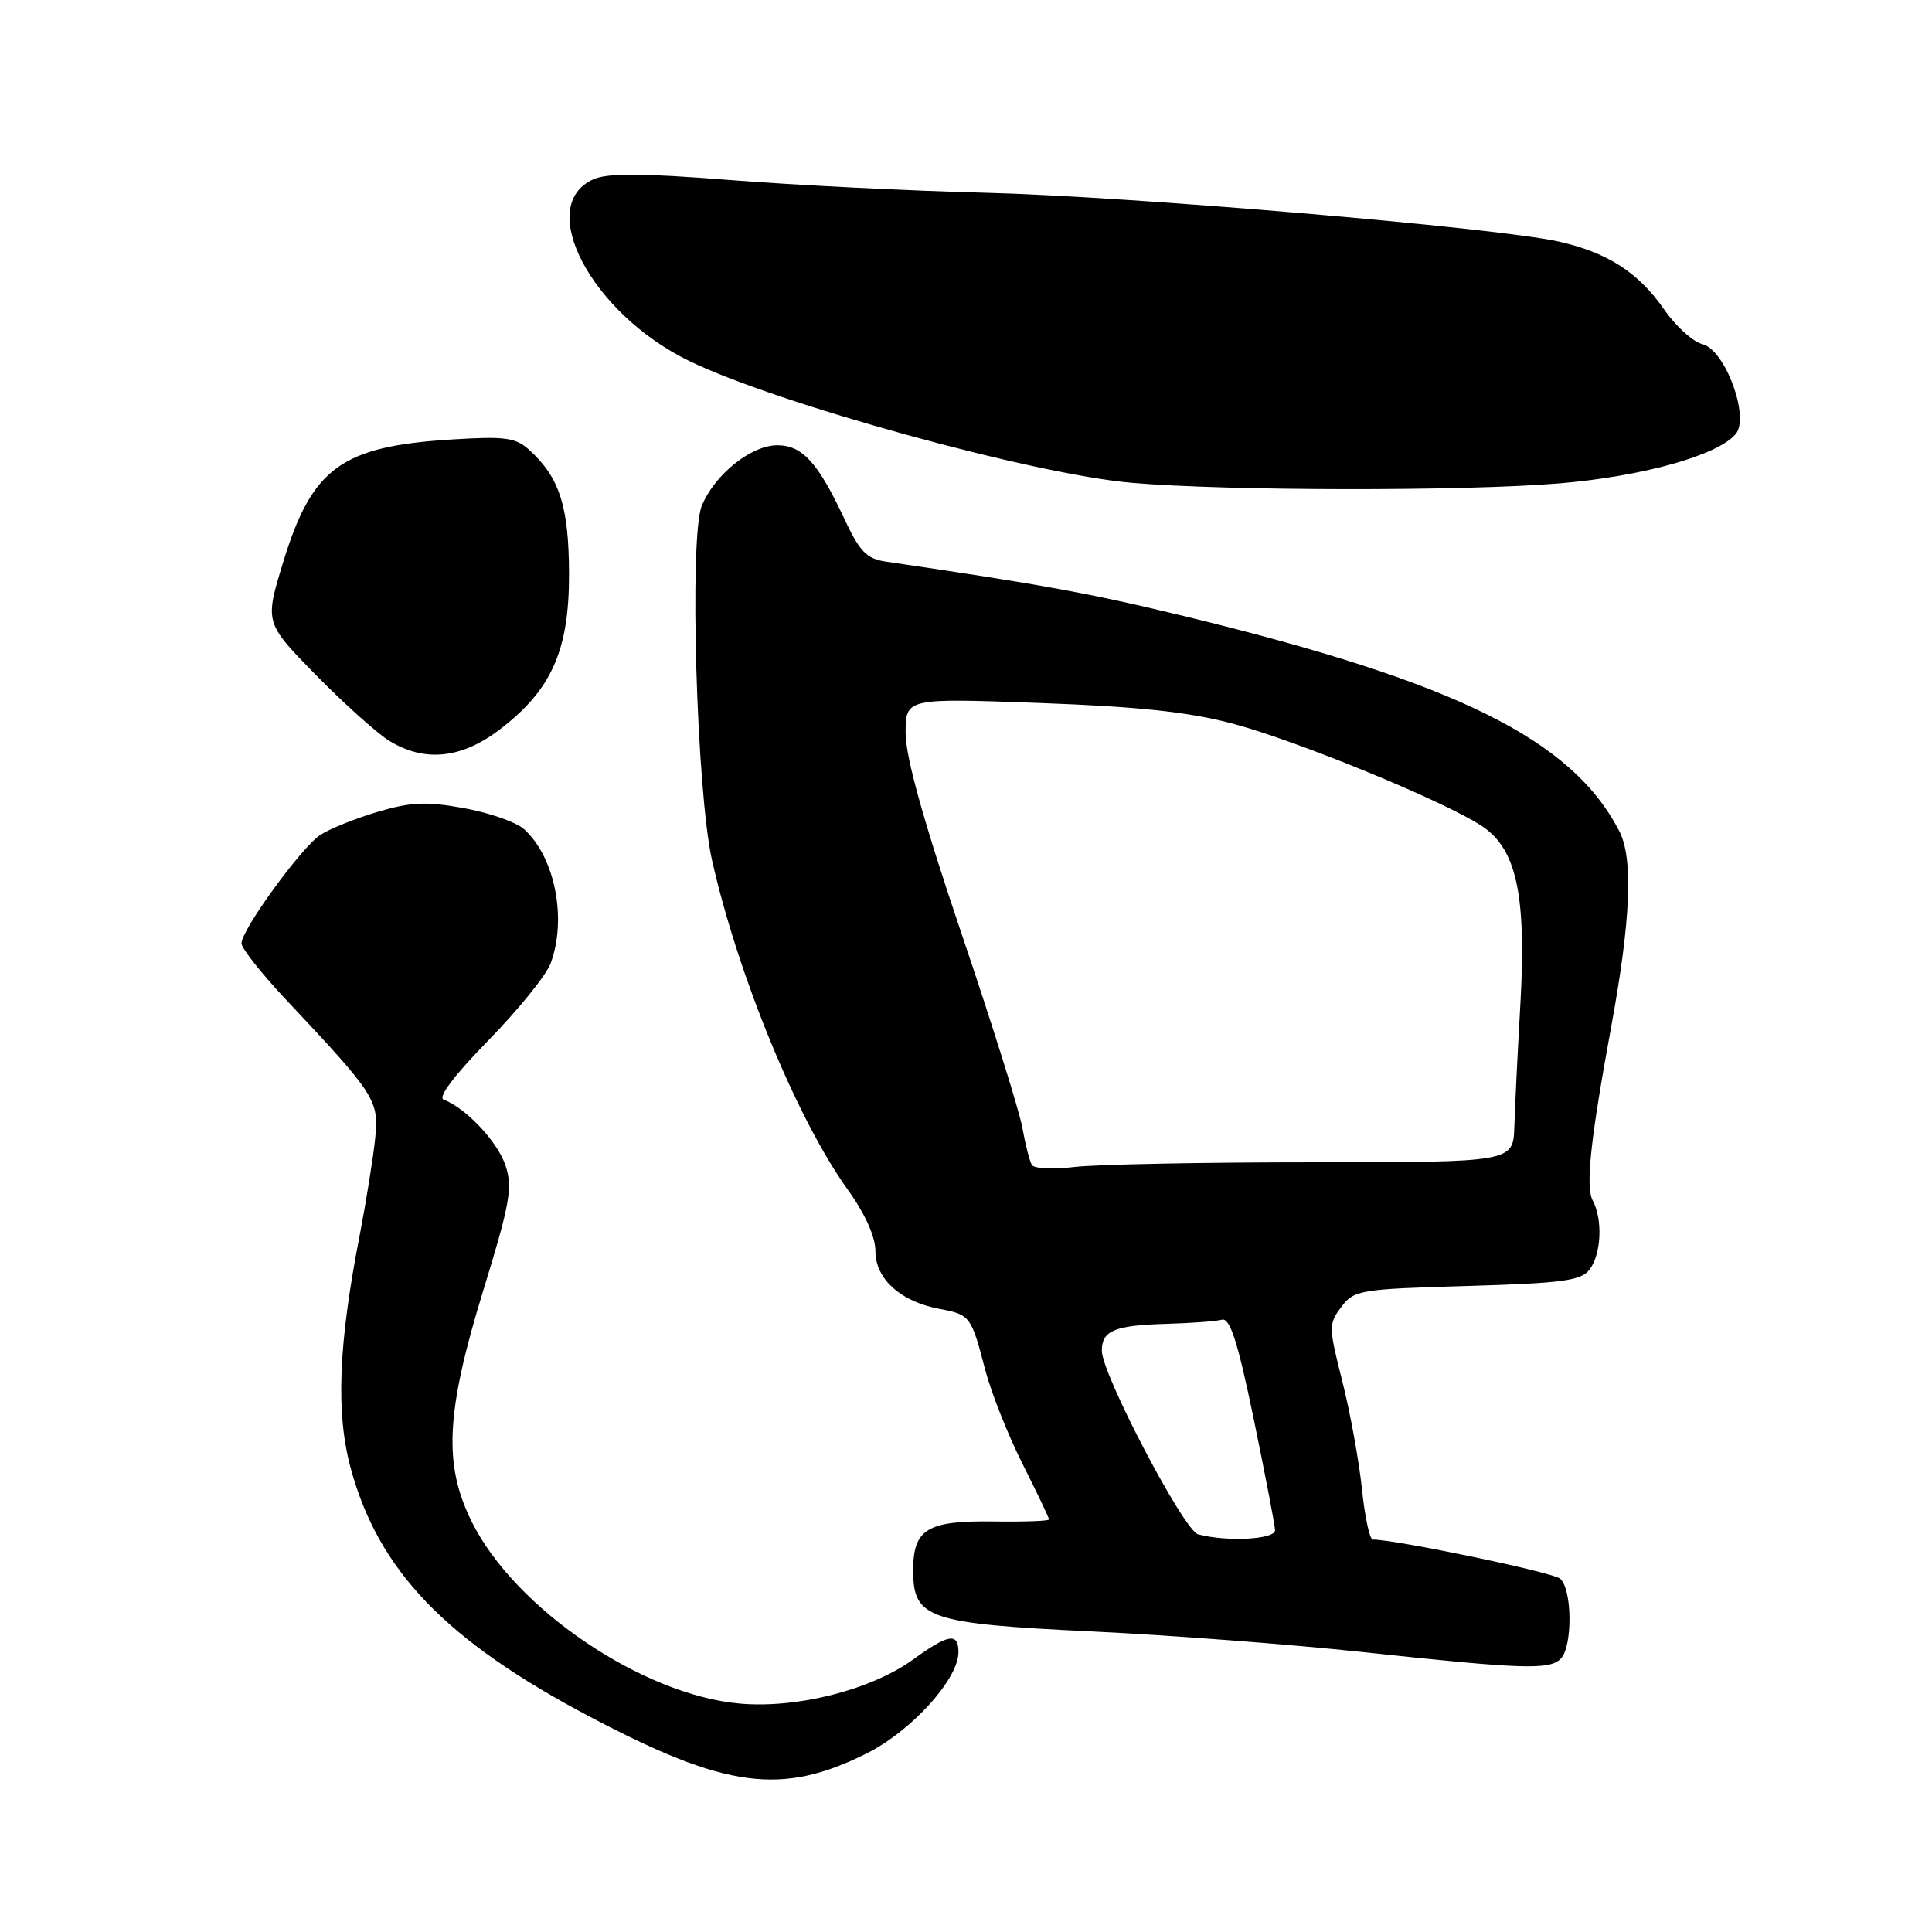<?xml version="1.0" encoding="UTF-8" standalone="no"?>
<!DOCTYPE svg PUBLIC "-//W3C//DTD SVG 1.1//EN" "http://www.w3.org/Graphics/SVG/1.1/DTD/svg11.dtd" >
<svg xmlns="http://www.w3.org/2000/svg" xmlns:xlink="http://www.w3.org/1999/xlink" version="1.1" viewBox="0 0 256 256">
 <g >
 <path fill="currentColor"
d=" M 114.83 232.34 C 120.77 229.37 127.00 222.50 127.00 218.92 C 127.00 216.29 125.67 216.50 121.00 219.89 C 115.42 223.92 105.59 226.42 97.98 225.73 C 85.06 224.56 68.24 213.15 62.53 201.68 C 58.73 194.06 59.07 187.17 64.04 170.98 C 67.58 159.46 67.95 157.38 66.98 154.43 C 65.94 151.29 61.73 146.81 58.79 145.71 C 57.98 145.41 60.21 142.46 64.70 137.87 C 68.66 133.81 72.37 129.23 72.95 127.68 C 75.17 121.75 73.52 113.48 69.39 109.83 C 68.35 108.92 64.78 107.68 61.45 107.08 C 56.49 106.18 54.45 106.27 50.03 107.58 C 47.07 108.46 43.66 109.83 42.45 110.63 C 39.95 112.26 32.00 123.20 32.00 125.00 C 32.00 125.64 34.61 128.95 37.79 132.34 C 49.80 145.12 50.23 145.77 49.71 150.88 C 49.45 153.42 48.52 159.21 47.65 163.74 C 44.83 178.24 44.49 187.22 46.47 194.54 C 50.15 208.13 59.11 217.43 78.19 227.49 C 96.20 236.99 103.58 237.96 114.83 232.34 Z  M 206.80 219.80 C 208.40 218.20 208.34 210.52 206.71 209.17 C 205.68 208.32 184.96 204.00 181.90 204.00 C 181.49 204.00 180.84 200.96 180.46 197.25 C 180.07 193.54 178.90 187.13 177.86 183.01 C 176.04 175.84 176.04 175.43 177.73 173.18 C 179.42 170.93 180.17 170.81 194.40 170.40 C 207.04 170.03 209.50 169.70 210.62 168.23 C 212.18 166.18 212.39 161.60 211.05 159.09 C 210.07 157.27 210.73 151.08 213.50 136.00 C 216.09 121.90 216.43 113.73 214.56 110.12 C 208.27 97.96 192.97 90.40 157.00 81.66 C 144.56 78.64 138.14 77.46 117.41 74.42 C 114.84 74.05 113.93 73.11 111.91 68.81 C 108.40 61.30 106.32 59.00 103.00 59.00 C 99.53 59.00 94.71 62.86 92.99 67.02 C 91.31 71.09 92.29 104.86 94.35 114.00 C 97.82 129.35 105.64 148.32 112.32 157.62 C 114.64 160.85 116.00 163.87 116.00 165.80 C 116.00 169.46 119.33 172.47 124.46 173.43 C 128.56 174.20 128.68 174.36 130.54 181.49 C 131.33 184.52 133.56 190.14 135.49 193.97 C 137.42 197.81 139.00 201.12 139.00 201.33 C 139.00 201.54 135.70 201.66 131.66 201.60 C 122.84 201.48 121.00 202.60 121.00 208.10 C 121.00 214.47 122.99 215.14 144.79 216.18 C 155.08 216.67 171.15 217.90 180.50 218.90 C 201.72 221.18 205.30 221.30 206.80 219.80 Z  M 66.17 96.70 C 73.09 91.44 75.43 86.17 75.40 76.00 C 75.37 67.08 74.14 63.25 70.12 59.61 C 68.31 57.97 66.92 57.79 59.76 58.24 C 45.25 59.15 41.36 61.98 37.54 74.43 C 35.07 82.50 35.07 82.50 41.78 89.36 C 45.48 93.13 49.85 97.07 51.50 98.11 C 56.16 101.03 61.11 100.56 66.17 96.70 Z  M 206.52 64.06 C 217.62 63.14 227.64 60.34 230.00 57.50 C 231.87 55.24 228.59 46.36 225.60 45.61 C 224.33 45.30 222.04 43.23 220.51 41.01 C 217.11 36.11 213.00 33.46 206.54 32.01 C 198.29 30.16 149.56 26.01 130.50 25.54 C 120.60 25.29 105.44 24.54 96.80 23.86 C 84.92 22.93 80.49 22.91 78.58 23.78 C 70.88 27.29 78.35 41.47 91.22 47.78 C 102.81 53.46 136.90 62.86 150.00 63.98 C 162.58 65.06 193.92 65.10 206.52 64.06 Z  M 158.76 203.31 C 156.87 202.82 146.00 182.09 146.00 178.98 C 146.00 176.32 147.66 175.62 154.48 175.42 C 157.79 175.33 161.14 175.08 161.91 174.87 C 162.98 174.59 164.00 177.75 166.12 188.00 C 167.65 195.43 168.93 202.06 168.95 202.75 C 169.00 203.98 162.66 204.33 158.76 203.31 Z  M 136.73 154.37 C 136.43 153.88 135.87 151.69 135.48 149.49 C 135.10 147.30 131.46 135.67 127.39 123.66 C 122.39 108.88 120.00 100.31 120.00 97.16 C 120.00 92.50 120.00 92.50 137.75 93.15 C 150.87 93.63 157.54 94.34 163.32 95.88 C 171.94 98.17 191.59 106.25 196.42 109.50 C 200.96 112.55 202.26 118.65 201.46 133.00 C 201.10 139.32 200.74 146.64 200.66 149.25 C 200.51 154.00 200.51 154.00 174.01 154.01 C 159.43 154.01 145.20 154.29 142.39 154.63 C 139.57 154.97 137.03 154.85 136.73 154.37 Z "/>
</g>
</svg>